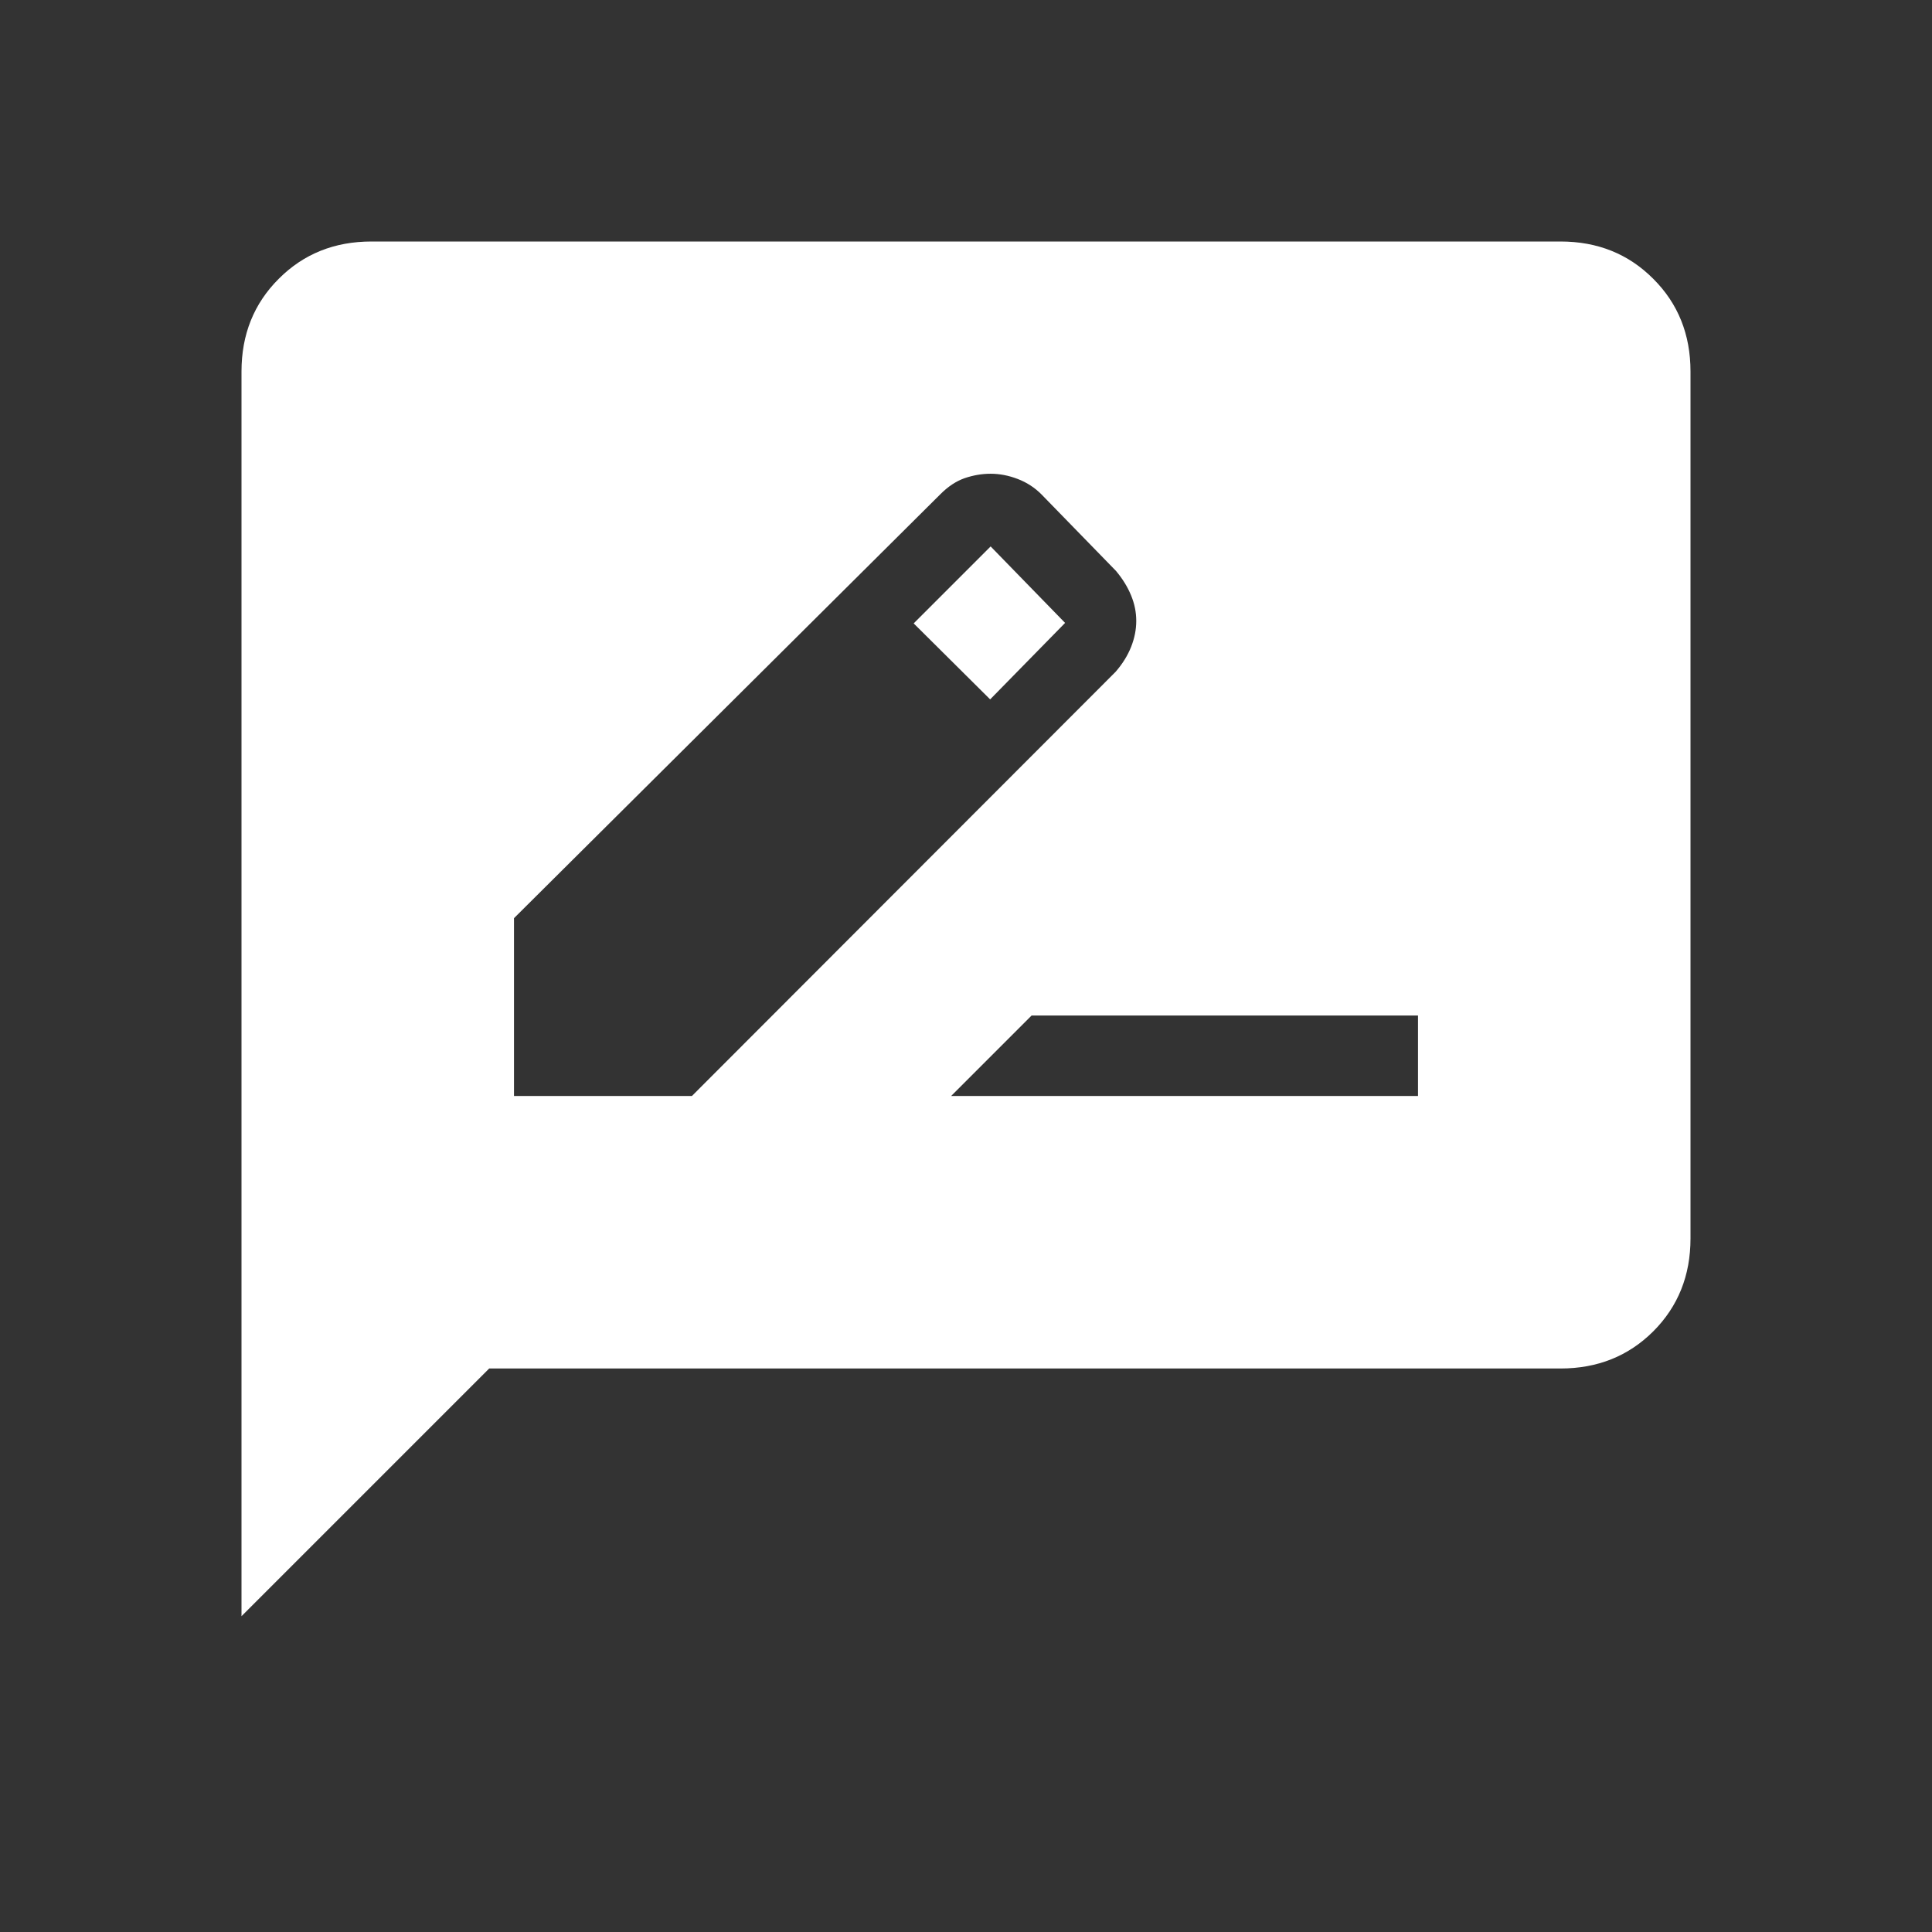 <svg width="24" height="24" viewBox="0 0 24 24" fill="none" xmlns="http://www.w3.org/2000/svg">
<rect x="0" y="0" width="24" height="24" fill="#333333" stroke="none"/>
<path d="M6.385 13.615H8.595L13.858 8.346C13.944 8.247 14.008 8.144 14.051 8.036C14.094 7.927 14.115 7.82 14.115 7.713C14.115 7.606 14.094 7.501 14.051 7.397C14.008 7.292 13.946 7.191 13.863 7.092L12.938 6.142C12.853 6.056 12.753 5.992 12.64 5.949C12.527 5.906 12.416 5.885 12.306 5.885C12.199 5.885 12.093 5.903 11.986 5.939C11.879 5.976 11.777 6.043 11.679 6.142L6.385 11.406V13.615ZM12.3 8.688L11.35 7.744L12.306 6.788L13.231 7.738L12.3 8.688ZM11.815 13.615H17.615V12.615H12.815L11.815 13.615ZM3 20.077V4.615C3 4.155 3.154 3.771 3.463 3.463C3.771 3.154 4.155 3 4.615 3H19.385C19.845 3 20.229 3.154 20.537 3.463C20.846 3.771 21 4.155 21 4.615V15.385C21 15.845 20.846 16.229 20.538 16.538C20.229 16.846 19.845 17 19.385 17H6.077L3 20.077Z" fill="white"/>
</svg>
